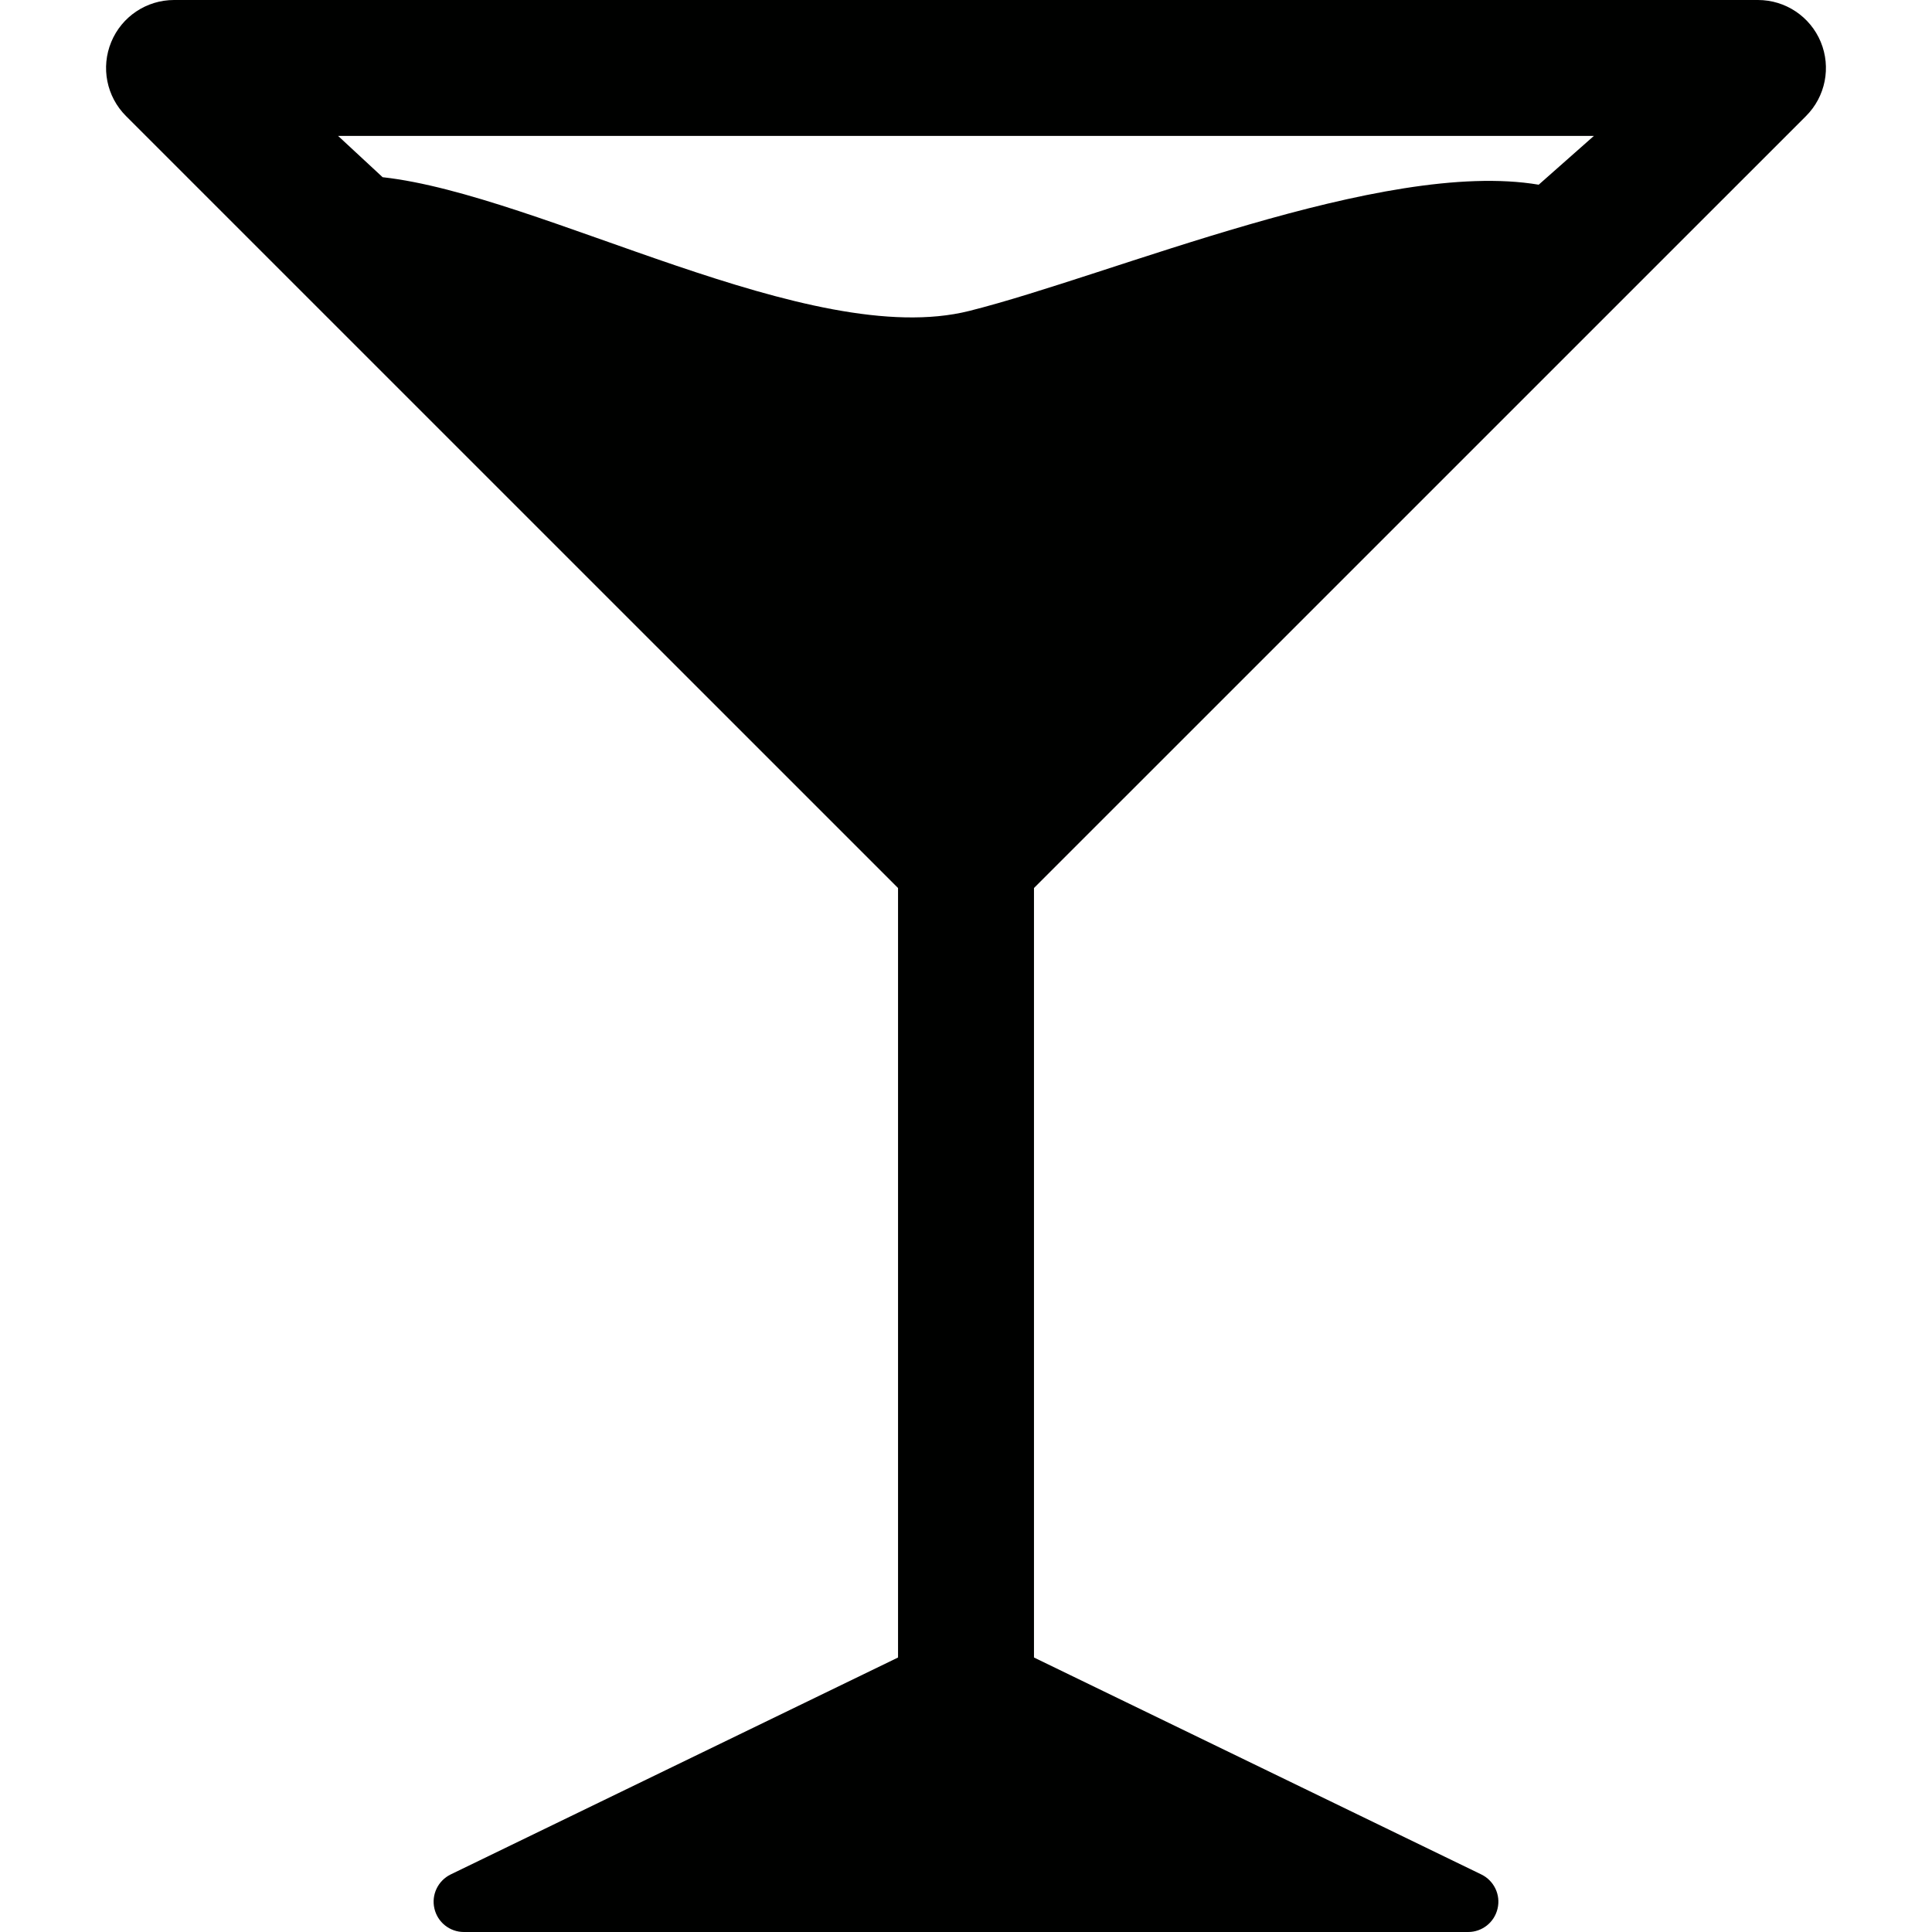 <?xml version="1.0" encoding="UTF-8" standalone="no"?>
<!-- Generator: Adobe Illustrator 18.0.0, SVG Export Plug-In . SVG Version: 6.00 Build 0)  -->

<svg
   xmlns:dc="http://purl.org/dc/elements/1.1/"
   xmlns:cc="http://creativecommons.org/ns#"
   xmlns:rdf="http://www.w3.org/1999/02/22-rdf-syntax-ns#"
   xmlns:svg="http://www.w3.org/2000/svg"
   xmlns="http://www.w3.org/2000/svg"
   xmlns:sodipodi="http://sodipodi.sourceforge.net/DTD/sodipodi-0.dtd"
   xmlns:inkscape="http://www.inkscape.org/namespaces/inkscape"
   version="1.1"
   id="Capa_1"
   x="0px"
   y="0px"
   viewBox="0 0 491.035 491.035"
   style="enable-background:new 0 0 491.035 491.035;"
   xml:space="preserve"
   sodipodi:docname="strong.svg"
   inkscape:version="0.92.4 (5da689c313, 2019-01-14)"><defs
   id="defs3785" /><sodipodi:namedview
   pagecolor="#ffffff"
   bordercolor="#666666"
   borderopacity="1"
   objecttolerance="10"
   gridtolerance="10"
   guidetolerance="10"
   inkscape:pageopacity="0"
   inkscape:pageshadow="2"
   inkscape:window-width="2560"
   inkscape:window-height="1377"
   id="namedview3783"
   showgrid="false"
   inkscape:zoom="2.4601097"
   inkscape:cx="245.5175"
   inkscape:cy="245.5175"
   inkscape:window-x="-8"
   inkscape:window-y="-8"
   inkscape:window-maximized="1"
   inkscape:current-layer="Capa_1" />
<path
   id="coctail-glass"
   style="fill:#000100"
   d="m 459.017,29.493 c 4.949,-4.948 6.416,-12.371 3.743,-18.832 C 460.083,4.208 453.785,0 446.805,0 H 44.235 c -6.99,0 -13.288,4.208 -15.957,10.661 -2.682,6.461 -1.205,13.884 3.743,18.832 L 228.244,225.699 V 421.272 L 114.536,476.41 c -3.215,1.576 -4.94,5.161 -4.131,8.647 0.799,3.504 3.905,5.978 7.49,5.978 h 255.25 c 3.585,0 6.686,-2.474 7.481,-5.978 0.817,-3.486 -0.907,-7.071 -4.131,-8.647 l -113.7,-55.139 V 225.698 Z m -53.919,5.052 -14.024,12.398 c -39.639,-6.678 -108.465,22.989 -144.749,32.087 -40.365,10.122 -108.587,-29.508 -149.079,-33.991 L 85.932,34.545 Z"
   inkscape:connector-curvature="0"
   sodipodi:nodetypes="ccssccccccssccccccccccc" />
<g
   id="g3752">
</g>
<g
   id="g3754">
</g>
<g
   id="g3756">
</g>
<g
   id="g3758">
</g>
<g
   id="g3760">
</g>
<g
   id="g3762">
</g>
<g
   id="g3764">
</g>
<g
   id="g3766">
</g>
<g
   id="g3768">
</g>
<g
   id="g3770">
</g>
<g
   id="g3772">
</g>
<g
   id="g3774">
</g>
<g
   id="g3776">
</g>
<g
   id="g3778">
</g>
<g
   id="g3780">
</g>
</svg>